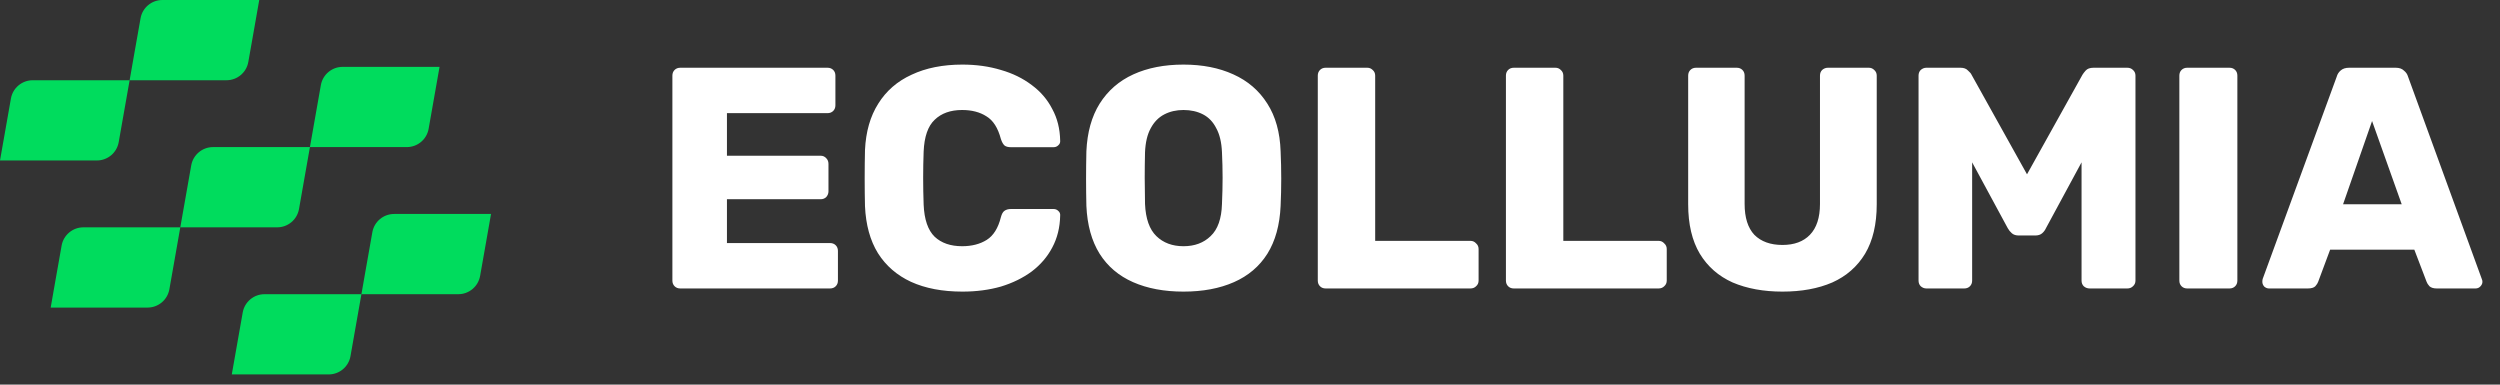 <svg width="208" height="32" viewBox="0 0 208 32" fill="none" xmlns="http://www.w3.org/2000/svg">
<rect x="0" y="0" width="208" height="32" fill="#333333" stroke="none"/>
<path d="M56.599 24C56.407 24 56.249 23.939 56.127 23.816C56.005 23.694 55.943 23.537 55.943 23.344V6.292C55.943 6.1 56.005 5.942 56.127 5.82C56.249 5.698 56.407 5.636 56.599 5.636H68.85C69.043 5.636 69.2 5.698 69.323 5.82C69.445 5.942 69.506 6.1 69.506 6.292V8.758C69.506 8.951 69.445 9.108 69.323 9.23C69.2 9.353 69.043 9.414 68.85 9.414H60.482V12.956H68.273C68.466 12.956 68.623 13.026 68.745 13.165C68.868 13.288 68.929 13.445 68.929 13.638V15.92C68.929 16.095 68.868 16.252 68.745 16.392C68.623 16.515 68.466 16.576 68.273 16.576H60.482V20.222H69.06C69.252 20.222 69.41 20.284 69.532 20.406C69.655 20.528 69.716 20.686 69.716 20.878V23.344C69.716 23.537 69.655 23.694 69.532 23.816C69.41 23.939 69.252 24 69.06 24H56.599ZM80.073 24.262C78.412 24.262 76.987 23.991 75.797 23.449C74.626 22.907 73.707 22.111 73.043 21.062C72.396 20.012 72.037 18.709 71.967 17.153C71.95 16.436 71.941 15.666 71.941 14.845C71.941 14.023 71.95 13.236 71.967 12.483C72.037 10.962 72.404 9.676 73.069 8.627C73.734 7.56 74.66 6.756 75.85 6.214C77.039 5.654 78.447 5.374 80.073 5.374C81.228 5.374 82.294 5.523 83.274 5.82C84.253 6.1 85.11 6.52 85.845 7.079C86.579 7.621 87.148 8.286 87.55 9.073C87.97 9.843 88.188 10.717 88.206 11.696C88.223 11.854 88.171 11.985 88.048 12.09C87.943 12.195 87.812 12.247 87.655 12.247H84.113C83.886 12.247 83.711 12.204 83.589 12.116C83.466 12.011 83.361 11.828 83.274 11.565C83.029 10.638 82.627 10.009 82.067 9.676C81.525 9.327 80.852 9.152 80.047 9.152C79.085 9.152 78.324 9.423 77.765 9.965C77.205 10.49 76.899 11.373 76.847 12.615C76.794 14.049 76.794 15.518 76.847 17.022C76.899 18.264 77.205 19.155 77.765 19.698C78.324 20.222 79.085 20.485 80.047 20.485C80.852 20.485 81.534 20.31 82.093 19.96C82.653 19.61 83.046 18.981 83.274 18.071C83.344 17.809 83.44 17.634 83.562 17.547C83.702 17.442 83.886 17.389 84.113 17.389H87.655C87.812 17.389 87.943 17.442 88.048 17.547C88.171 17.651 88.223 17.783 88.206 17.94C88.188 18.919 87.97 19.803 87.55 20.59C87.148 21.359 86.579 22.024 85.845 22.583C85.11 23.125 84.253 23.545 83.274 23.843C82.294 24.122 81.228 24.262 80.073 24.262ZM98.467 24.262C96.858 24.262 95.459 24 94.27 23.475C93.08 22.951 92.153 22.164 91.489 21.114C90.824 20.047 90.457 18.718 90.387 17.127C90.37 16.375 90.361 15.623 90.361 14.871C90.361 14.119 90.37 13.358 90.387 12.588C90.457 11.014 90.824 9.694 91.489 8.627C92.171 7.543 93.107 6.729 94.296 6.187C95.485 5.645 96.876 5.374 98.467 5.374C100.041 5.374 101.423 5.645 102.612 6.187C103.819 6.729 104.763 7.543 105.445 8.627C106.127 9.694 106.495 11.014 106.547 12.588C106.582 13.358 106.599 14.119 106.599 14.871C106.599 15.623 106.582 16.375 106.547 17.127C106.477 18.718 106.11 20.047 105.445 21.114C104.781 22.164 103.854 22.951 102.664 23.475C101.475 24 100.076 24.262 98.467 24.262ZM98.467 20.485C99.394 20.485 100.146 20.205 100.723 19.645C101.318 19.086 101.633 18.194 101.668 16.969C101.703 16.2 101.72 15.474 101.72 14.792C101.72 14.11 101.703 13.402 101.668 12.667C101.633 11.845 101.475 11.181 101.195 10.673C100.933 10.149 100.566 9.764 100.094 9.519C99.621 9.274 99.079 9.152 98.467 9.152C97.872 9.152 97.339 9.274 96.867 9.519C96.395 9.764 96.019 10.149 95.739 10.673C95.459 11.181 95.302 11.845 95.266 12.667C95.249 13.402 95.24 14.11 95.24 14.792C95.24 15.474 95.249 16.2 95.266 16.969C95.319 18.194 95.634 19.086 96.211 19.645C96.788 20.205 97.54 20.485 98.467 20.485ZM110.296 24C110.104 24 109.946 23.939 109.824 23.816C109.702 23.694 109.64 23.537 109.64 23.344V6.292C109.64 6.1 109.702 5.942 109.824 5.82C109.946 5.698 110.104 5.636 110.296 5.636H113.759C113.934 5.636 114.083 5.698 114.205 5.82C114.345 5.942 114.415 6.1 114.415 6.292V20.039H122.337C122.53 20.039 122.687 20.109 122.81 20.249C122.95 20.371 123.019 20.528 123.019 20.721V23.344C123.019 23.537 122.95 23.694 122.81 23.816C122.687 23.939 122.53 24 122.337 24H110.296ZM125.949 24C125.757 24 125.599 23.939 125.477 23.816C125.355 23.694 125.293 23.537 125.293 23.344V6.292C125.293 6.1 125.355 5.942 125.477 5.82C125.599 5.698 125.757 5.636 125.949 5.636H129.412C129.587 5.636 129.736 5.698 129.858 5.82C129.998 5.942 130.068 6.1 130.068 6.292V20.039H137.991C138.183 20.039 138.34 20.109 138.463 20.249C138.603 20.371 138.673 20.528 138.673 20.721V23.344C138.673 23.537 138.603 23.694 138.463 23.816C138.34 23.939 138.183 24 137.991 24H125.949ZM148.3 24.262C146.726 24.262 145.344 24.009 144.155 23.502C142.983 22.977 142.074 22.181 141.427 21.114C140.78 20.03 140.456 18.657 140.456 16.996V6.292C140.456 6.1 140.517 5.942 140.64 5.82C140.762 5.698 140.92 5.636 141.112 5.636H144.496C144.688 5.636 144.846 5.698 144.968 5.82C145.091 5.942 145.152 6.1 145.152 6.292V16.969C145.152 18.106 145.423 18.963 145.965 19.54C146.525 20.1 147.303 20.38 148.3 20.38C149.279 20.38 150.04 20.1 150.582 19.54C151.142 18.963 151.422 18.106 151.422 16.969V6.292C151.422 6.1 151.483 5.942 151.605 5.82C151.745 5.698 151.903 5.636 152.078 5.636H155.488C155.663 5.636 155.812 5.698 155.934 5.82C156.074 5.942 156.144 6.1 156.144 6.292V16.996C156.144 18.657 155.82 20.03 155.173 21.114C154.526 22.181 153.617 22.977 152.445 23.502C151.273 24.009 149.891 24.262 148.3 24.262ZM160.278 24C160.104 24 159.946 23.939 159.806 23.816C159.684 23.694 159.623 23.537 159.623 23.344V6.292C159.623 6.1 159.684 5.942 159.806 5.82C159.946 5.698 160.104 5.636 160.278 5.636H163.112C163.392 5.636 163.601 5.715 163.741 5.873C163.899 6.012 163.995 6.126 164.03 6.214L168.647 14.503L173.264 6.214C173.317 6.126 173.404 6.012 173.526 5.873C173.666 5.715 173.885 5.636 174.182 5.636H176.989C177.182 5.636 177.339 5.698 177.462 5.82C177.601 5.942 177.671 6.1 177.671 6.292V23.344C177.671 23.537 177.601 23.694 177.462 23.816C177.339 23.939 177.182 24 176.989 24H173.867C173.675 24 173.509 23.939 173.369 23.816C173.247 23.694 173.185 23.537 173.185 23.344V13.507L170.221 18.989C170.151 19.147 170.046 19.287 169.906 19.409C169.766 19.532 169.574 19.593 169.329 19.593H167.965C167.72 19.593 167.528 19.532 167.388 19.409C167.248 19.287 167.134 19.147 167.047 18.989L164.082 13.507V23.344C164.082 23.537 164.021 23.694 163.899 23.816C163.776 23.939 163.619 24 163.427 24H160.278ZM181.978 24C181.785 24 181.628 23.939 181.505 23.816C181.383 23.694 181.322 23.537 181.322 23.344V6.292C181.322 6.1 181.383 5.942 181.505 5.82C181.628 5.698 181.785 5.636 181.978 5.636H185.493C185.685 5.636 185.843 5.698 185.965 5.82C186.088 5.942 186.149 6.1 186.149 6.292V23.344C186.149 23.537 186.088 23.694 185.965 23.816C185.843 23.939 185.685 24 185.493 24H181.978ZM188.778 24C188.638 24 188.507 23.948 188.384 23.843C188.279 23.72 188.227 23.589 188.227 23.449C188.227 23.362 188.236 23.283 188.253 23.213L194.418 6.371C194.471 6.179 194.575 6.012 194.733 5.873C194.908 5.715 195.144 5.636 195.441 5.636H199.324C199.621 5.636 199.848 5.715 200.006 5.873C200.181 6.012 200.294 6.179 200.347 6.371L206.486 23.213C206.521 23.283 206.538 23.362 206.538 23.449C206.538 23.589 206.477 23.72 206.354 23.843C206.249 23.948 206.118 24 205.961 24H202.734C202.472 24 202.271 23.939 202.131 23.816C202.008 23.677 201.93 23.554 201.895 23.449L200.872 20.773H193.867L192.87 23.449C192.835 23.554 192.757 23.677 192.634 23.816C192.512 23.939 192.302 24 192.005 24H188.778ZM194.943 16.996H199.822L197.356 10.07L194.943 16.996Z" fill="white"/>
<path d="M15.001 18.914H23.063C23.957 18.914 24.722 18.272 24.877 17.392L25.298 15.005L25.786 12.238H17.724C16.831 12.238 16.066 12.88 15.91 13.76L15.285 17.302L15.001 18.914Z" fill="#00DC5D"/>
<path d="M25.786 12.238H33.848C34.742 12.238 35.507 11.597 35.662 10.717L36.083 8.329L36.571 5.563H28.509C27.615 5.563 26.85 6.204 26.695 7.085L26.07 10.627L25.786 12.238Z" fill="#00DC5D"/>
<path d="M4.217 25.59H12.279C13.172 25.59 13.937 24.948 14.092 24.068L14.514 21.681L15.001 18.914H6.939C6.046 18.914 5.281 19.556 5.126 20.436L4.5 23.978L4.217 25.59Z" fill="#00DC5D"/>
<path d="M30.07 24.477H38.132C39.025 24.477 39.79 23.835 39.945 22.955L40.367 20.568L40.854 17.802H32.792C31.899 17.802 31.134 18.443 30.979 19.323L30.353 22.866L30.07 24.477Z" fill="#00DC5D"/>
<path d="M19.285 31.152H27.347C28.241 31.152 29.005 30.511 29.161 29.631L29.582 27.244L30.07 24.477H22.008C21.114 24.477 20.349 25.119 20.194 25.999L19.569 29.541L19.285 31.152Z" fill="#00DC5D"/>
<path d="M10.785 6.676H18.847C19.74 6.676 20.505 6.034 20.66 5.154L21.082 2.767L21.569 0H13.507C12.614 0 11.849 0.642 11.694 1.522L11.068 5.064L10.785 6.676Z" fill="#00DC5D"/>
<path d="M-2.09808e-05 13.351H8.062C8.956 13.351 9.72 12.709 9.876 11.829L10.297 9.442L10.785 6.676H2.723C1.829 6.676 1.064 7.317 0.909 8.197L0.284 11.74L-2.09808e-05 13.351Z" fill="#00DC5D"/>
</svg>
